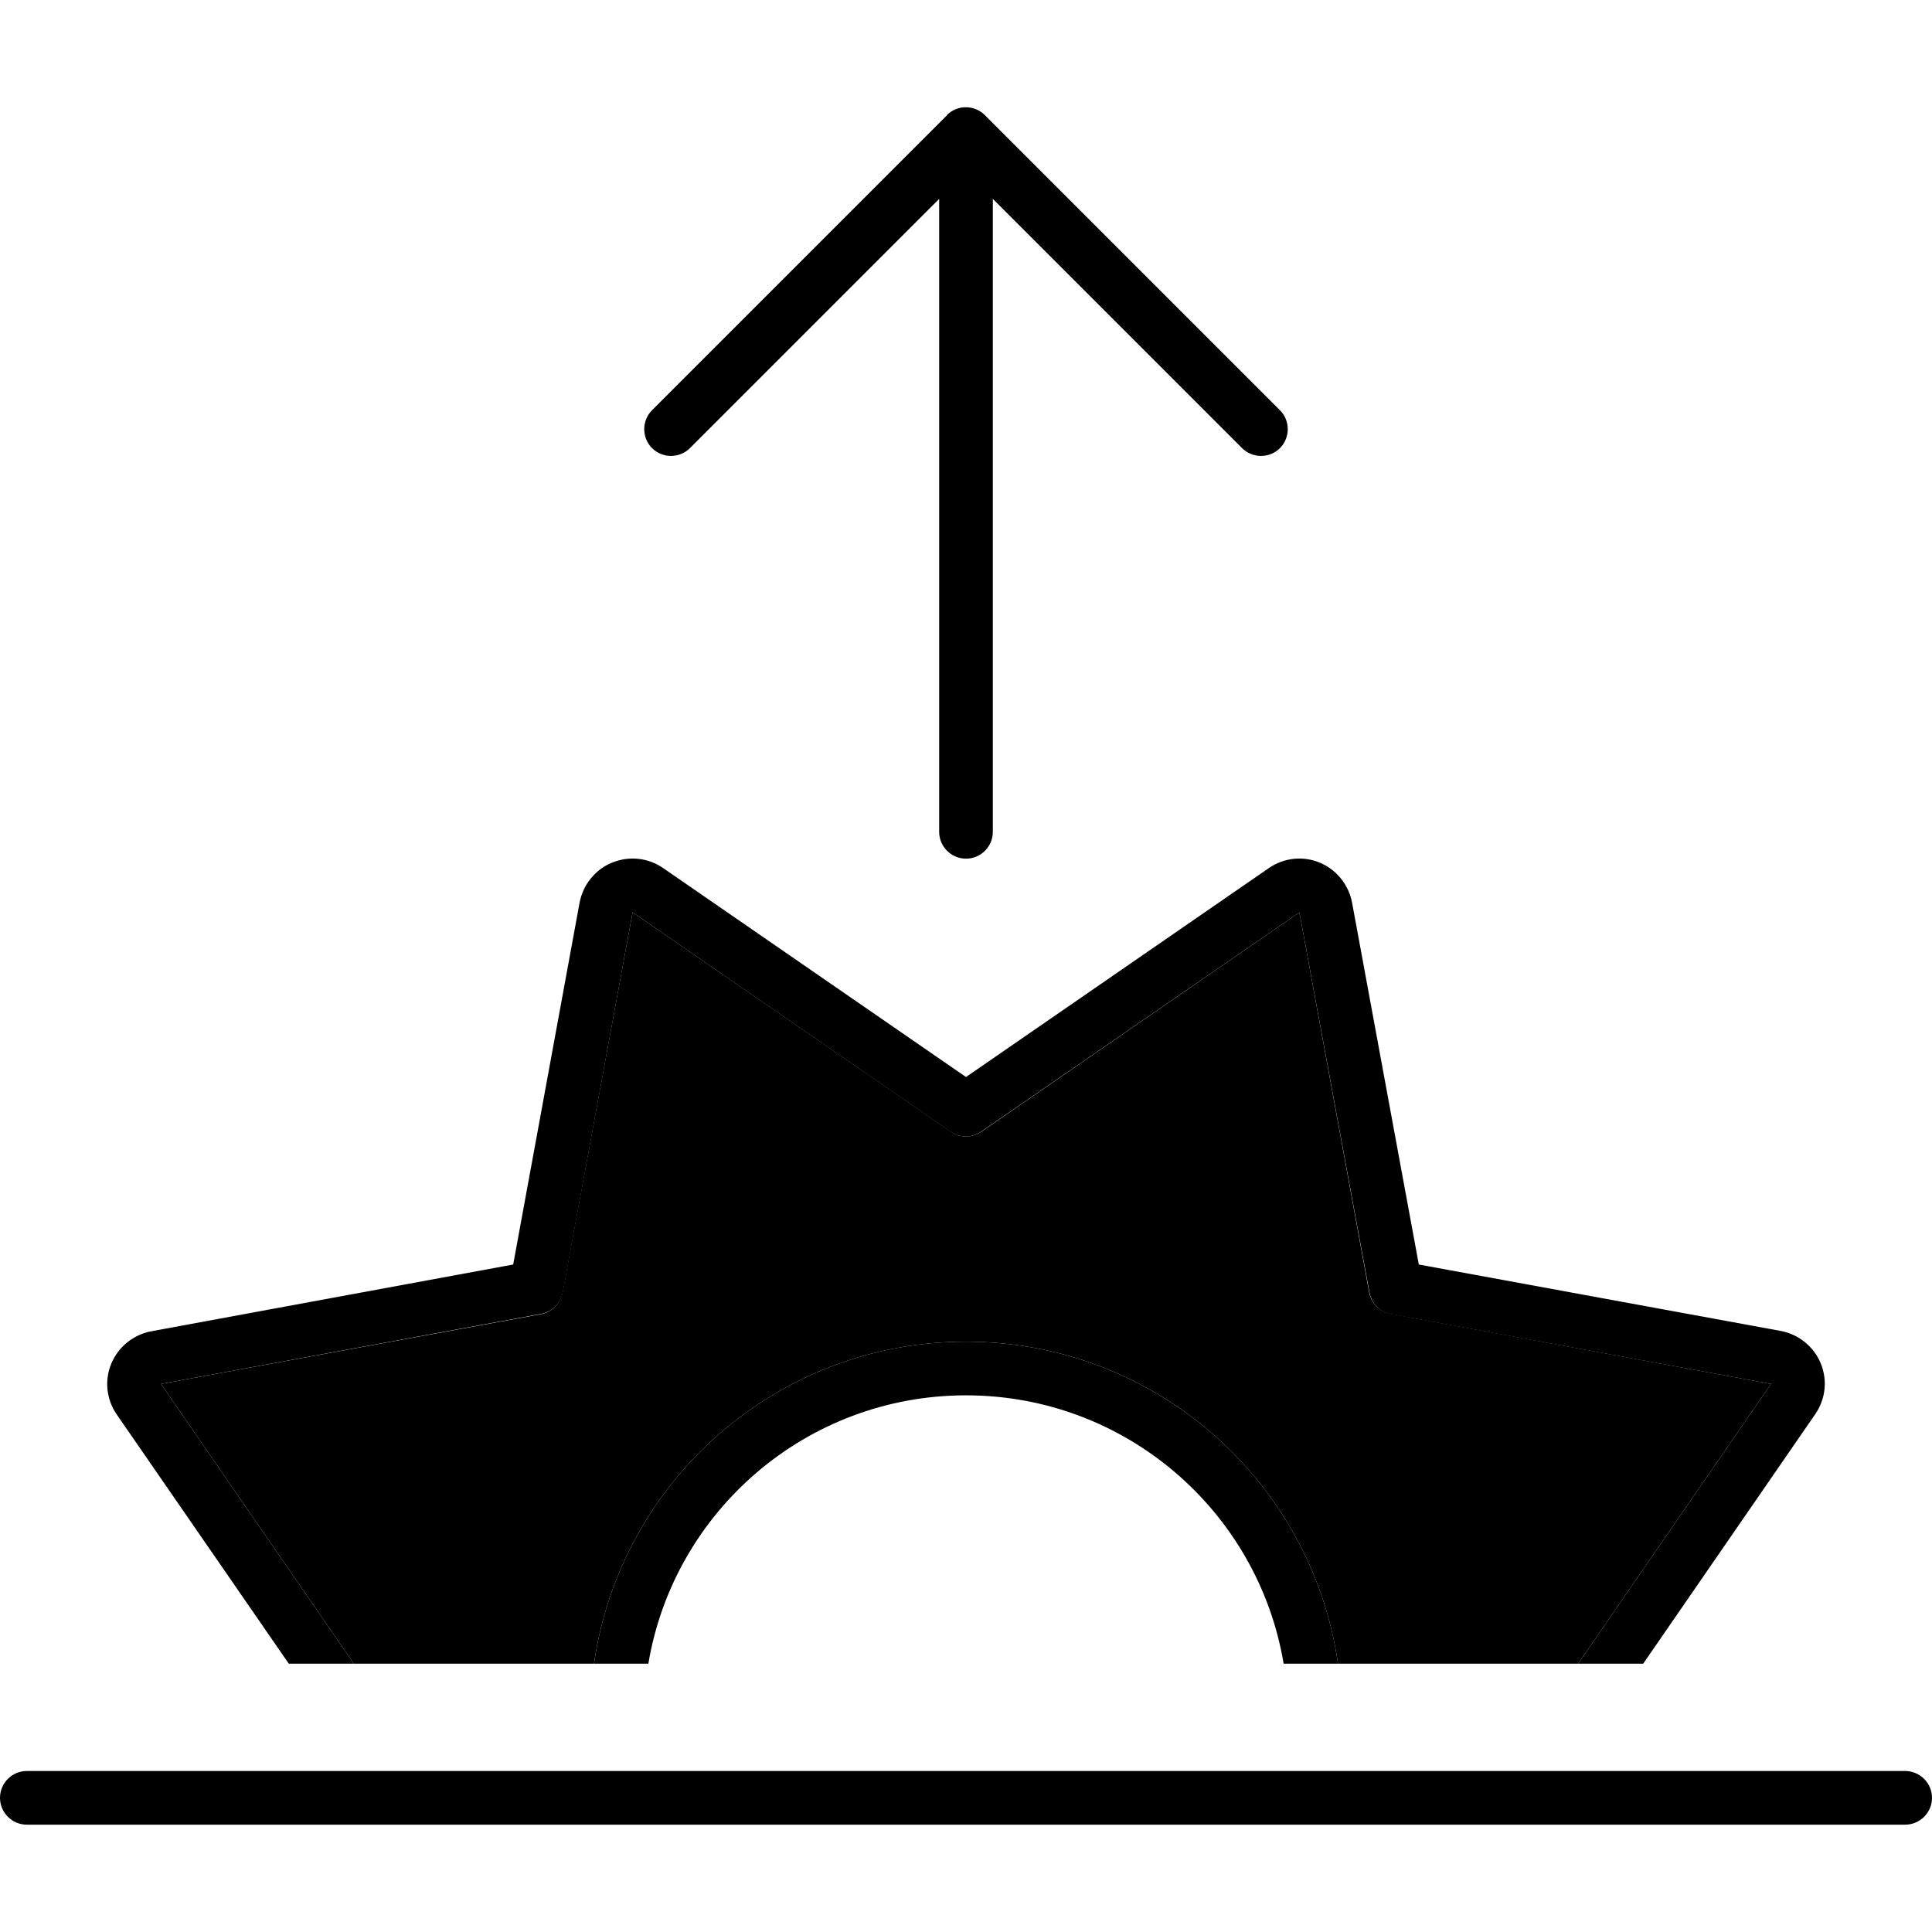 <svg xmlns="http://www.w3.org/2000/svg" width="24" height="24" viewBox="0 0 576 512">
    <path class="pr-icon-duotone-secondary" d="M48 380.6l113.3-20.8c3.3-.6 5.8-3.2 6.4-6.4L188.6 240l94.9 65.4c2.7 1.9 6.3 1.9 9.1 0L387.4 240l20.8 113.3c.6 3.3 3.2 5.8 6.4 6.4L528 380.6 470.5 464l-71.6 0c-7.8-54.3-54.4-96-110.9-96s-103.1 41.7-110.9 96l-71.6 0L48 380.6z"/>
    <path class="pr-icon-duotone-primary" d="M282.3 2.3c3.1-3.1 8.2-3.1 11.3 0l88 88c3.1 3.1 3.1 8.2 0 11.3s-8.2 3.1-11.3 0L296 27.3 296 216c0 4.4-3.6 8-8 8s-8-3.6-8-8l0-188.7-74.3 74.3c-3.1 3.1-8.2 3.1-11.3 0s-3.1-8.2 0-11.3l88-88zM182.5 225.2c5-2.1 10.7-1.5 15.2 1.6L288 289.1l90.3-62.3c4.5-3.1 10.2-3.7 15.2-1.6s8.6 6.6 9.6 11.9L423 345l107.9 19.8c5.3 1 9.8 4.6 11.9 9.6l-7.4 3.1 7.4-3.1c2.1 5 1.5 10.7-1.6 15.2L489.9 464l-19.4 0L528 380.6 414.7 359.8c-3.3-.6-5.8-3.2-6.4-6.4L387.4 240l-94.9 65.4c-2.7 1.9-6.3 1.9-9.1 0L188.6 240 167.8 353.3c-.6 3.3-3.2 5.8-6.4 6.4L48 380.6 105.5 464l-19.4 0L34.8 389.7c-3.1-4.5-3.7-10.2-1.6-15.2s6.6-8.6 11.9-9.6L153 345l19.8-107.9c1-5.3 4.6-9.8 9.6-11.9zM398.9 464l-16.2 0c-7.6-45.4-47.1-80-94.7-80s-87.1 34.6-94.7 80l-16.2 0c7.8-54.3 54.4-96 110.9-96s103.1 41.7 110.9 96zM8 496l560 0c4.4 0 8 3.6 8 8s-3.6 8-8 8L8 512c-4.4 0-8-3.6-8-8s3.6-8 8-8z"/>
</svg>